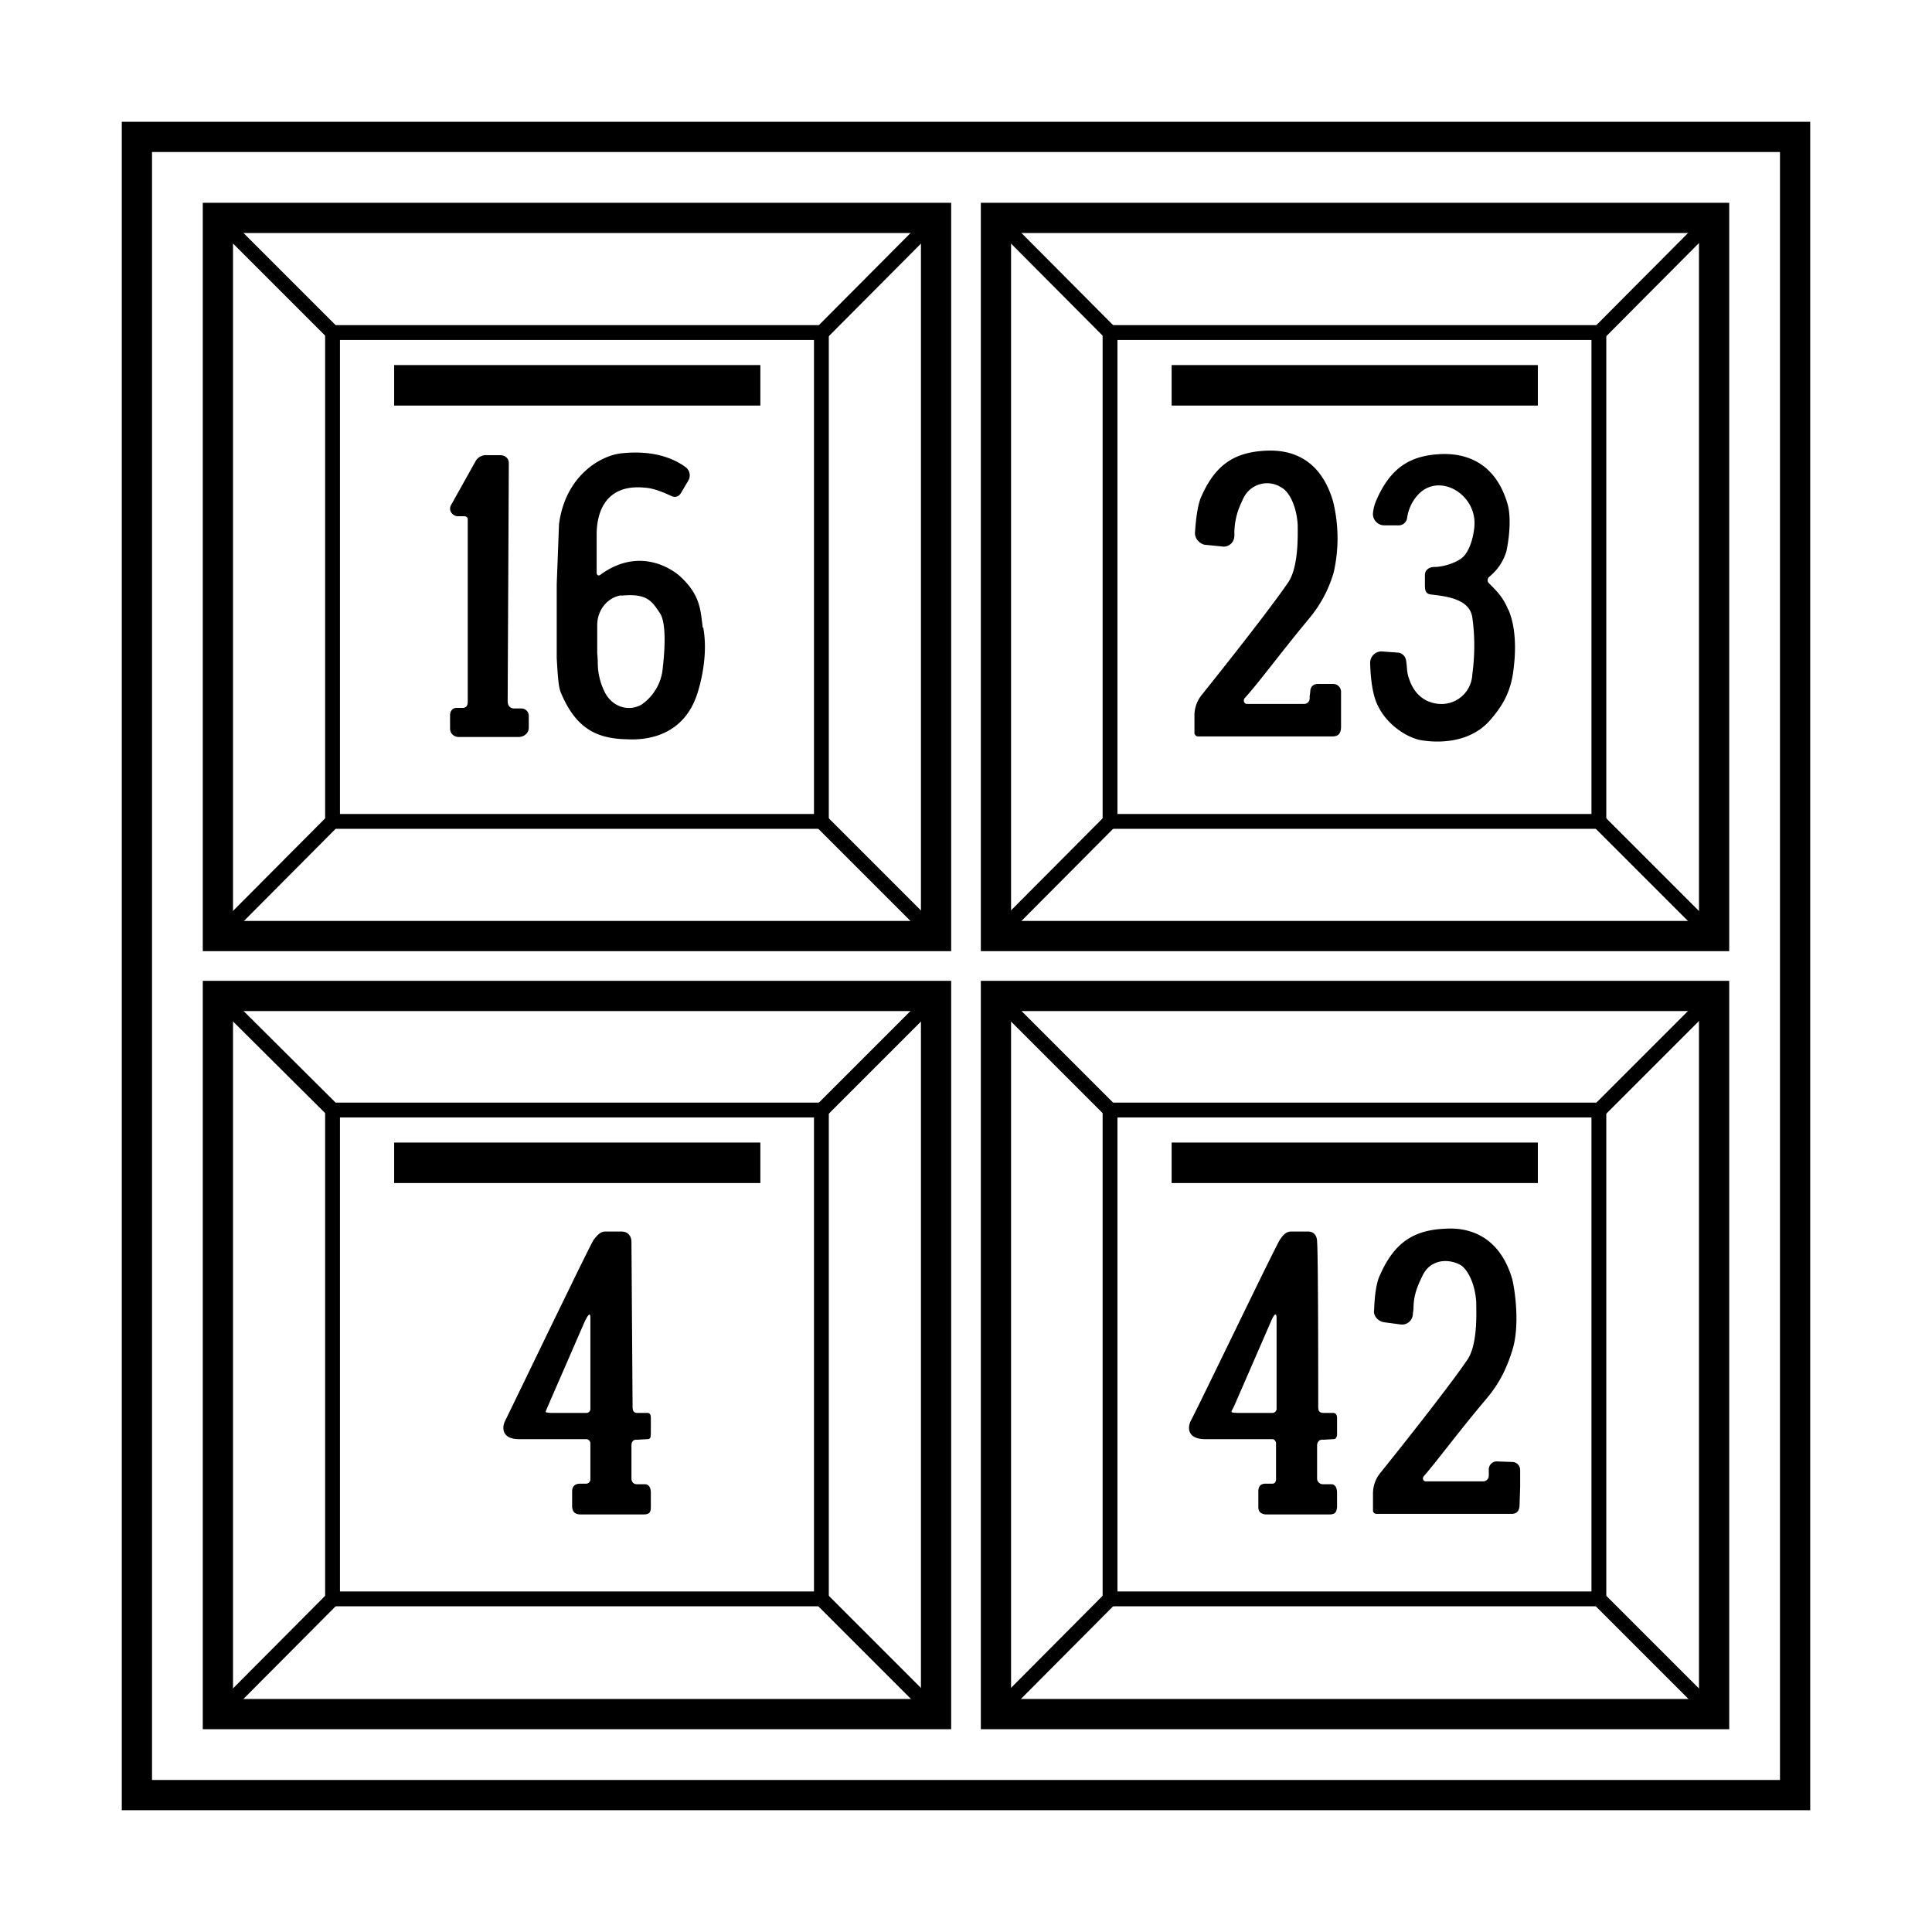 <svg xmlns="http://www.w3.org/2000/svg" xml:space="preserve" viewBox="0 0 33.87 33.87"><rect width="29.07" height="29.07" x="2.4" y="2.4" fill="none" stroke="#000" stroke-width=".53" rx="0" ry="0" style="font-variation-settings:normal"/><path fill="none" stroke="#000" stroke-width=".53" d="M17.46 17.46h12.59v12.59H17.46z"/><path fill="none" stroke="#000" stroke-width=".26" d="M19.46 19.46h8.57v8.57h-8.57z"/><path fill="none" stroke="#000" stroke-width=".26" d="m17.46 17.46 2 2m8.57 8.57 2.01 2.01m0-12.58-2 2m-8.58 8.57-2 2.01" paint-order="markers"/><path fill-rule="evenodd" d="M20.54 20.03h6.42v.71h-6.42z"/><path d="M23.44 26.17c0-.08-.03-.15-.1-.15h-.15a.1.1 0 0 1-.1-.1v-.58c0-.05.03-.11.11-.1l.17-.01c.05 0 .07-.03.07-.1v-.27c0-.05-.02-.09-.07-.09h-.17c-.07 0-.09-.04-.09-.1 0-.44 0-2.65-.02-2.9 0-.1-.05-.18-.16-.18h-.29c-.1 0-.15.07-.2.14-.09.14-1.42 2.91-1.56 3.17-.06.11-.08.33.25.33h1.18c.03 0 .06.04.06.07v.64c0 .03-.02.07-.06.07h-.12c-.1 0-.13.06-.13.13v.28c0 .07.03.12.13.13h1.11c.1 0 .13-.03.14-.13zm-1.8-1.53.64-1.47c.08-.19.1-.12.1-.07v1.6c0 .04-.04.07-.07.07h-.62c-.14-.01-.11 0-.05-.13zm3.14-1.7c0-.27.1-.45.16-.58.14-.29.46-.3.67-.18.12.08.25.32.27.65 0 .17.03.72-.15 1-.34.5-1.2 1.58-1.53 1.99a.57.57 0 0 0-.13.36v.3c0 .04.03.06.07.06h2.36c.08 0 .14-.04.14-.17l.01-.3v-.3a.14.14 0 0 0-.14-.14l-.27-.01a.14.14 0 0 0-.14.14v.11a.1.1 0 0 1-.1.1h-1c-.05 0-.07-.05-.04-.09.22-.25.61-.78 1.1-1.36.22-.26.35-.52.45-.84.14-.43.05-1.06 0-1.26-.24-.81-.83-.9-1.16-.88-.54.02-.9.22-1.16.82-.05.1-.09.3-.1.6-.02.1.06.2.17.22l.3.04c.11.01.21-.07.21-.2l.01-.07z" aria-label="42"/><path fill="none" stroke="#000" stroke-width=".53" d="M3.82 3.82h12.59v12.59H3.82z"/><path fill="none" stroke="#000" stroke-width=".26" d="M5.83 5.83h8.57v8.57H5.83z"/><path fill="none" stroke="#000" stroke-width=".26" d="m3.82 3.82 2.01 2.01m8.57 8.57 2.01 2.01m0-12.59-2 2.01M5.83 14.4l-2 2.01" paint-order="markers"/><path fill-rule="evenodd" d="M6.91 6.4h6.42v.71H6.91z"/><path d="M8.92 8.12c0-.09-.07-.14-.15-.14h-.23a.21.21 0 0 0-.2.1l-.43.77c-.05.08 0 .18.1.2h.13c.03 0 .06.02.06.05v3.2c0 .06-.02.11-.09.11H8c-.06 0-.11.05-.11.13v.23c0 .1.08.15.15.15h1.05c.1 0 .18-.07.18-.16v-.2a.13.13 0 0 0-.13-.14H9c-.07-.01-.1-.06-.1-.13zm3.4 2.88c-.04-.28-.03-.55-.38-.88-.1-.1-.7-.57-1.42-.04-.03.02-.06 0-.06-.04v-.67c0-.42.18-.89.85-.82.18.01.4.12.45.14.07.04.14.02.18-.05l.13-.22a.18.18 0 0 0-.05-.23c-.19-.14-.55-.31-1.15-.24-.36.05-.96.4-1.07 1.24l-.04 1.05v1.3c.02.33.03.52.08.62.26.61.62.79 1.15.8.34.02 1.02-.05 1.25-.85.06-.2.17-.66.09-1.1zm-.7.7a.87.87 0 0 1-.37.65c-.2.12-.49.07-.64-.2a1.15 1.15 0 0 1-.13-.56l-.01-.15v-.48c0-.25.16-.47.4-.52h.05c.44-.04.52.12.65.31.13.2.07.77.05.95z" aria-label="16"/><path fill="none" stroke="#000" stroke-width=".53" d="M17.46 3.82h12.59v12.59H17.46z"/><path fill="none" stroke="#000" stroke-width=".26" d="M19.46 5.83h8.57v8.57h-8.57z"/><path fill="none" stroke="#000" stroke-width=".26" d="m17.46 3.82 2 2.01m8.57 8.57 2.01 2.01m0-12.59-2 2.01m-8.58 8.57-2 2.01" paint-order="markers"/><path fill-rule="evenodd" d="M20.54 6.4h6.42v.71h-6.42z"/><path d="M21.64 9.32c.01-.29.1-.46.16-.59a.46.46 0 0 1 .67-.18c.13.07.26.32.28.65 0 .17.02.72-.16 1-.34.5-1.2 1.58-1.52 1.98a.57.57 0 0 0-.13.37v.3c0 .03.03.06.06.06h2.36c.09 0 .15-.04.15-.17v-.6a.14.14 0 0 0-.13-.15h-.27c-.09 0-.14.05-.14.14l-.01.07v.04c0 .06-.04.1-.1.1h-1c-.05 0-.07-.06-.04-.1.23-.25.62-.78 1.1-1.36.22-.26.36-.51.46-.84a2.7 2.7 0 0 0-.01-1.25c-.24-.82-.82-.9-1.15-.89-.55.02-.91.22-1.17.83-.04.1-.08.29-.1.6-.01.1.07.2.17.22l.3.03c.12.02.22-.07.22-.19v-.07zm4.8 1.37c-.1-.26-.28-.4-.35-.48-.02-.04-.01-.07.02-.1a.9.9 0 0 0 .3-.45c.07-.34.07-.65.02-.82-.23-.8-.82-.89-1.15-.88-.54.02-.9.22-1.16.83a.78.78 0 0 0-.05.2.2.2 0 0 0 .2.22h.22c.1.01.17-.05.18-.14a.75.75 0 0 1 .15-.35c.35-.46 1.03-.1 1.03.45 0 .14-.05.41-.17.56-.09.12-.36.21-.54.21-.08 0-.16.05-.16.14v.15c0 .1 0 .17.09.19.23.03.69.06.74.4.08.54 0 .98 0 1.02a.54.54 0 0 1-.58.5c-.29-.02-.46-.22-.53-.45-.04-.1-.03-.2-.05-.31a.16.16 0 0 0-.16-.14l-.27-.02a.2.2 0 0 0-.2.2c.01.36.06.61.14.76.15.31.47.53.72.59.25.05.85.09 1.23-.33.24-.27.39-.53.43-.96.02-.17.06-.64-.1-1z" aria-label="23"/><path fill="none" stroke="#000" stroke-width=".53" d="M3.82 17.46h12.59v12.59H3.82z"/><path fill="none" stroke="#000" stroke-width=".26" d="M5.83 19.46h8.57v8.57H5.83z"/><path fill="none" stroke="#000" stroke-width=".26" d="m3.82 17.46 2.01 2m8.57 8.57 2.01 2.01m0-12.58-2 2m-8.58 8.57-2 2.01" paint-order="markers"/><path fill-rule="evenodd" d="M6.91 20.03h6.42v.71H6.91z"/><path d="M11.41 26.17c0-.08-.03-.15-.1-.15h-.15c-.06 0-.09-.05-.09-.1v-.58c0-.05.02-.11.1-.1l.18-.01c.05 0 .06-.03.06-.1v-.27c0-.05-.01-.09-.06-.09h-.18c-.06 0-.08-.04-.08-.1l-.02-2.9c0-.1-.06-.18-.17-.18h-.29c-.09 0-.14.07-.2.14-.09.14-1.42 2.91-1.55 3.17-.06.11-.08.33.24.33h1.18c.04 0 .07.04.07.07v.64c0 .03-.03.07-.07.07h-.11c-.1 0-.14.06-.14.13v.28c.01.07.03.12.13.13h1.12c.1 0 .13-.03.13-.13zm-1.8-1.53.64-1.47c.09-.19.1-.12.1-.07v1.6c0 .04-.03.07-.07.07h-.62c-.13-.01-.1 0-.05-.13z" aria-label="4"/></svg>